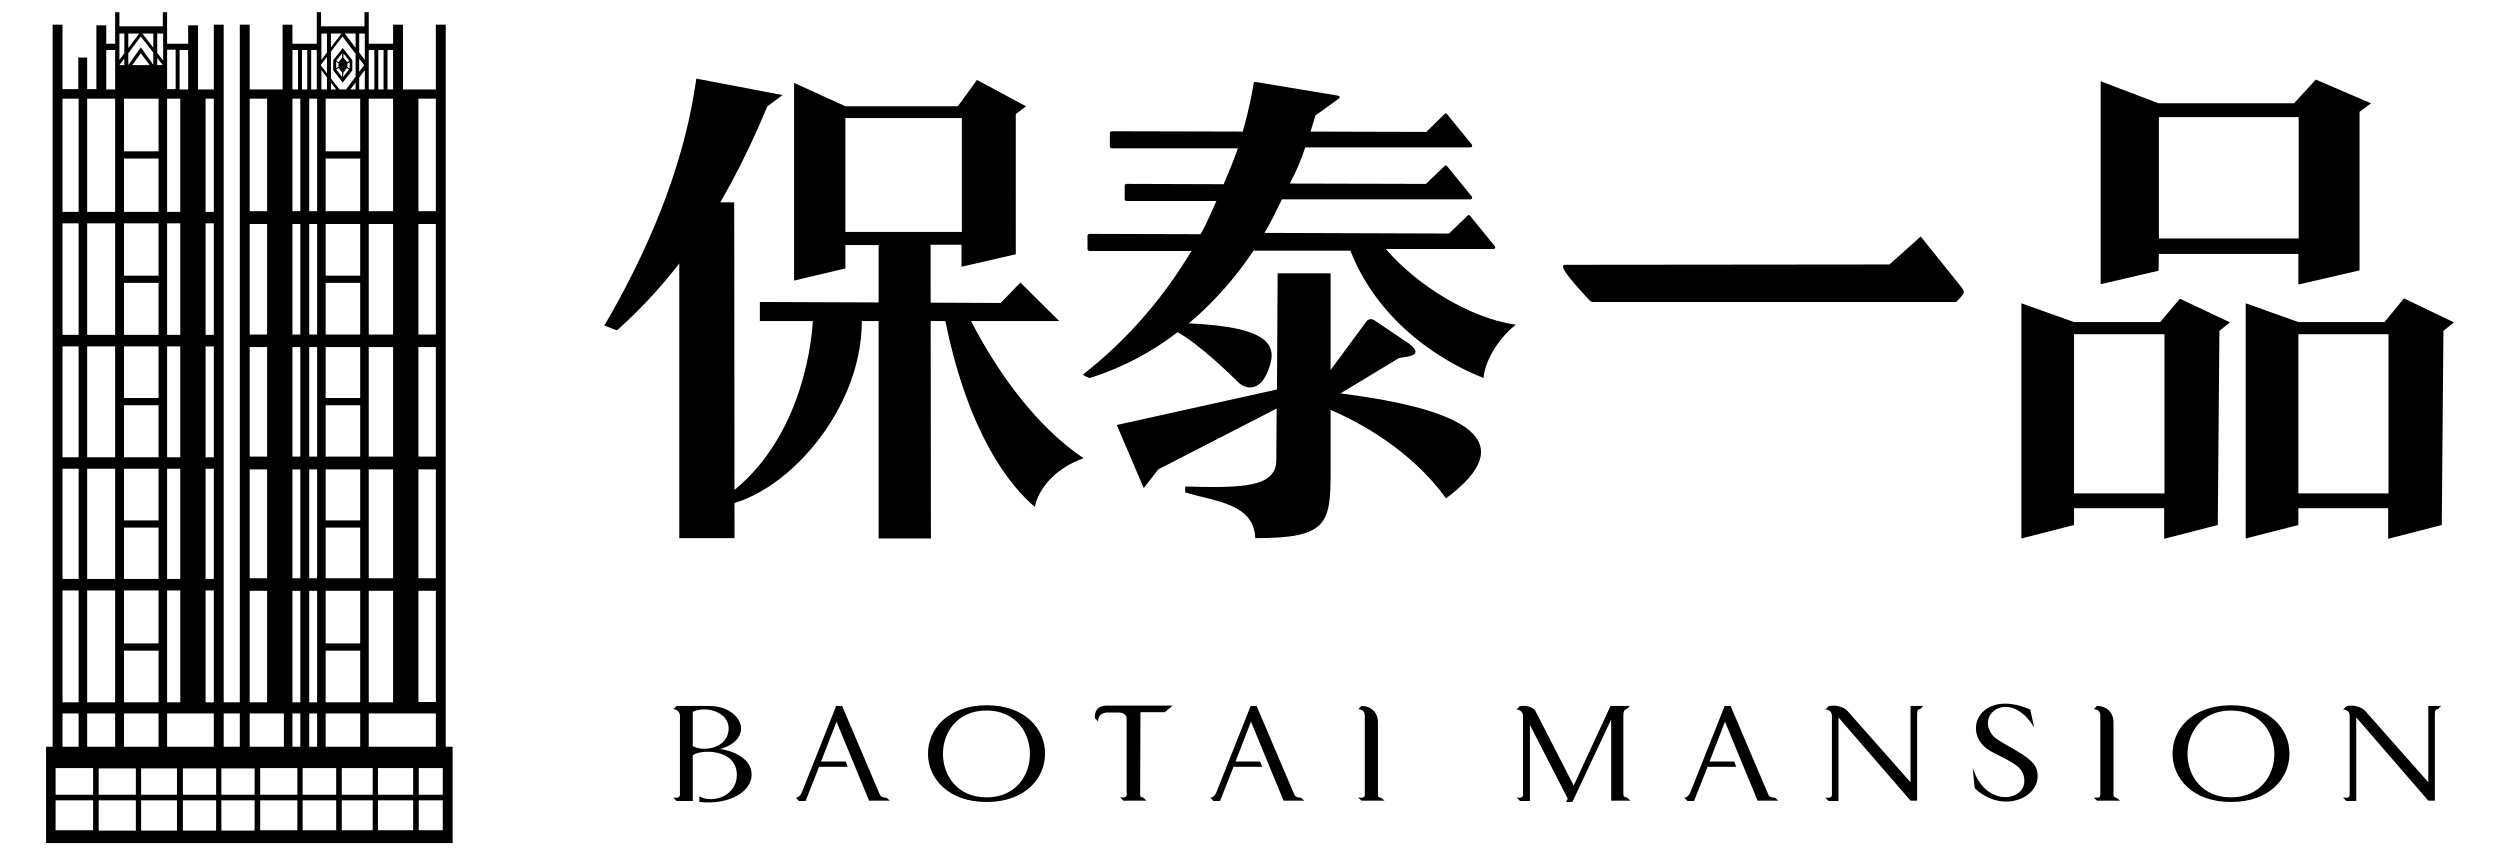 <?xml version="1.0" encoding="utf-8"?>
<!-- Generator: Adobe Illustrator 26.5.0, SVG Export Plug-In . SVG Version: 6.00 Build 0)  -->
<svg version="1.1" id="圖層_1" xmlns="http://www.w3.org/2000/svg" xmlns:xlink="http://www.w3.org/1999/xlink" x="0px" y="0px"
	 viewBox="0 0 760 260" style="enable-background:new 0 0 760 260;" xml:space="preserve">
<path d="M205.8,242.5c0.5,0,0.9-0.4,0.9-0.9v-24c0-1.1-0.9-2-2-2l1-1h9.6c7.3,0,10,4.4,10,6.8c0,3.9-4.3,5.8-6.4,6.3
	c2.7,0.3,9.6,2.3,9.6,7.8c0,5.2-6.9,9.3-15.9,8.3v-1.7c4,2.3,11.4-0.1,11.4-6.5c0-8.3-11.7-7.8-13.4-5.9v13.8h-4.9l-1-1H205.8z
	 M221.5,221.4c0-5.1-7.1-6.9-10.9-5v10.4C213.8,228.7,221.5,227.5,221.5,221.4z M270.5,243.4h-6.3l-9.9-24l-4.7,12.1h7.5l0.6,1.6
	h-8.7l-4.1,10.4h-2l-1-1c0.9,0,1.6-0.9,1.9-1.7l10.4-26.2h1.8l11.4,26.8c0.4,0.9,1.1,1.1,2.1,1.1L270.5,243.4z M396.5,243.4h-6.3
	l-9.9-24l-4.7,12.1h7.5l0.6,1.6h-8.7l-4.1,10.4h-2l-1-1c0.9,0,1.6-0.9,1.9-1.7l10.4-26.2h1.8l11.4,26.8c0.4,0.9,1.1,1.1,2.1,1.1
	L396.5,243.4z M540.6,243.4h-6.3l-9.9-24l-4.7,12.1h7.5l0.6,1.6h-8.7l-4.1,10.4h-2l-1-1c0.9,0,1.6-0.9,1.9-1.7l10.4-26.2h1.8
	l11.4,26.8c0.4,0.9,1.1,1.1,2.1,1.1L540.6,243.4z M300,214.4c23.6,0,23.6,29.4,0,29.4C276.2,243.9,276.1,214.4,300,214.4z
	 M299.9,242.4c17.6,0,17.6-26.4,0-26.4C282.2,216,282.3,242.4,299.9,242.4z M678.3,214.4c23.6,0,23.6,29.4,0,29.4
	C654.6,243.9,654.4,214.4,678.3,214.4z M678.2,242.4c17.6,0,17.6-26.4,0-26.4C660.6,216,660.6,242.4,678.2,242.4z M356.5,214.5
	l-2.4,2h-7.4l-0.1,25c0,0.8,0.3,0.9,0.9,0.9l0,0l1,1h-7l-1-1h1.2c0.5,0,0.8-0.4,0.8-0.8v-23.2c0-0.9-0.9-1.8-2.3-1.8h-3.5
	c-1,0-2.9,0.4-2.9,2.7l-1-1c0-3.3,1.9-3.8,3.9-3.8H356.5z M420.9,243.4h-7l-1-0.9l1,0c0.6,0,1-0.2,1-0.9v-24c0-1.2-0.7-2-2-2l1-1
	c2.7,0,5,1.8,5,5v22c0,0.8,0.5,0.9,0.9,0.9L420.9,243.4z M644.5,243.4h-7l-1-0.9l1,0c0.6,0,1-0.2,1-0.9v-24c0-1.2-0.7-2-2-2l1-1
	c2.7,0,5,1.8,5,5v22c0,0.8,0.5,0.9,0.9,0.9L644.5,243.4z M489.6,214.6h5.9l-1,1c-0.3,0-1,0.1-1,2v23.9c0,0.6,0.4,0.9,1,0.9l1.2,1
	h-5.9v-24.7L478,243.8h-1.9l0.5-1l-11.5-22.4v23.1h-3l-1-1h1c0.6,0,0.9-0.3,0.9-0.9v-23.9c0-0.9-0.6-2-2-2l1-1c1.6-0.3,4,0,4.8,1.5
	l11.6,22.6L489.6,214.6z M582.8,217.6v25.8h-2l0,0l-21.9-25.3v25.4h-3l-1-1l1.1,0c0.6,0,0.9-0.3,0.9-0.9v-23.9c0-1.2-0.7-2-2-2l1-1
	c1.8-0.5,4.5,0,5.8,1.5l19.1,21.6v-23.2h3.9l-1,1C582.9,215.6,582.8,216.1,582.8,217.6z M740.2,217.6v25.8h-2l0,0l-21.9-25.3v25.4
	h-3l-1-1l1.1,0c0.6,0,0.9-0.3,0.9-0.9v-23.9c0-1.2-0.7-2-2-2l1-1c1.8-0.5,4.5,0,5.8,1.5l19.1,21.6v-23.2h3.9l-1,1
	C740.3,215.6,740.2,216.1,740.2,217.6z M617.2,215.7l1.2,5.5c-7.3-12.2-18.2-4.1-12.5,2.5c2.2,2.5,11.9,5.9,13.2,10.1
	c2.6,8.1-9.9,14.3-18.8,5.8l-0.6-6.3c3.6,12.1,15.7,10.5,15.7,4.1c0-4.5-4-5.7-10-8.9C595.7,223.3,601.6,208.9,617.2,215.7z
	 M440.5,71l-56.1-0.2c2-3.3,3.8-7.1,5.3-10.2H447c0.5,0,0.7-0.5,0.4-0.9l-7.5-9.2c-0.2-0.3-0.6-0.3-0.8,0l-5.6,5.4l-41.4-0.1
	c2.3-4.3,3.6-7.7,4.7-11H447c0.5,0,0.7-0.5,0.4-0.9l-7.5-9.2c-0.2-0.3-0.6-0.3-0.8,0l-5.5,5.4L398.4,40l1.5-4.9l7.2-5.2
	c0.3-0.2,0.2-0.7-0.2-0.8l-25.3-4.2c-0.2,0-0.5,0.1-0.5,0.4c-0.2,1.5-1.1,6.9-3.3,14.7L338,39.9c-0.3,0-0.6,0.2-0.6,0.6v4
	c0,0.3,0.2,0.6,0.6,0.6h38.3c-1.2,3.6-2.6,6.8-4.3,10.9l-29.5-0.1c-0.3,0-0.6,0.2-0.6,0.6v4c0,0.3,0.2,0.6,0.6,0.6h27.3
	c-1.4,3.1-3,6.9-4.8,10.1l-33.8-0.1c-0.3,0-0.6,0.2-0.6,0.6v4c0,0.3,0.2,0.6,0.6,0.6h31c-7.6,12.7-18.2,26-32.9,37.5
	c-0.3,0.2,1.8,1.2,2,1.1c10.3-3.2,19.1-8.1,26.7-13.9c7,3.9,16.9,13.7,18.1,14.9c2.9,3,6.8,2.6,9-2.3c3.5-7.9,2.6-14.1-23.7-15.3
	c8-6.7,14.5-14.4,19.7-22.1h29.4c9,22.8,29.3,34.4,40.5,38.7c0.3-4.2,3.4-11,9.8-16.2c-14-1.9-30.3-12.2-39.5-23H454
	c0.5,0,0.7-0.5,0.4-0.9l-7.5-9.2c-0.2-0.3-0.6-0.3-0.8,0L440.5,71z M407.5,119.6l17.7-10.7c1.2-0.5,8.5-0.3,3.2-4.4l-10.7-7.2
	c-0.8-0.5-1.8-0.3-2.3,0.4l-10.9,14.8V83.1h-16.1l-0.2,35.3l-48.7,10.8l8.2,19.2l4.4-5.7l36-18.5l-0.1,15.6c0,8.3-10,8.6-27.7,8.1
	v1.8c9.3,2.8,20.9,3.4,21.3,13.9c21.9,0,22.9-4.3,22.9-20.2v-18.8c8.6,3.7,24.4,12.1,35.1,26.9C462.7,134.3,446.4,124.5,407.5,119.6
	z M233.3,32.3l4.6-3.4l-26.2-5c-1.3,7.9-4.6,35.1-28,75.1c0.1-0.1,3.7,1.5,3.9,1.4C203.3,86.3,218.7,67.3,233.3,32.3z M215.8,154.1
	c19.8,0,46.2-27.4,46.2-56.5l25.4,0c7,34.5,19.7,50.2,27.2,56.5c1-5.2,5.8-11.6,14.8-14.8c-14.4-9.7-26.1-26-34.2-41.7H322
	l-11.8-11.7l-6,6.2l-73.2-0.3v5.8h16.1C246.7,105.3,242.9,138.7,215.8,154.1z M223.2,61.5h-16.7v102.1h16.8L223.2,61.5z M282.9,74.4
	h9.4v6.7l16.5-3.8V34.7l3.1-2.4l-14.9-8l-5.8,8H257l-15.6-7.1v60.1l15.6-3.7v-7.1h10.1l0,89.2H283 M292.4,35.9v34.6H257V35.9H292.4z
	 M656.3,77.2h42.4v9.3l18.6-4.3V34l3.5-2.6L704,24.2l-6.6,7.2h-41.2l-17.6-6.7v61.7l17.6-4.1L656.3,77.2L656.3,77.2z M698.8,35.6
	v36.9h-42.5V35.6H698.8z M656.7,97.9h-26.2l-16-5.7v71.5l16-4.1v-5.1h27.4v9.3l16.3-4.2l0.5-59l3.2-2.6l-15.2-7.2L656.7,97.9z
	 M630.5,150.1v-48.5H658V150h-27.4V150.1z M730.8,90.7l-5.9,7.2h-26.2l-16-5.7v71.5l16-4.1v-5.1H726v9.3l16.3-4.2l0.5-59L746,98
	L730.8,90.7z M698.7,150.1v-48.5h27.4V150h-27.4V150.1z M475.9,80.5c-2,0-0.2,2.7,7.3,10.8c0.3,0.3,0.7,0.5,1.1,0.5l110.4,0
	c3-3.2,2.9-2.8,0.7-5.6l-11.5-14.3l-9.5,8.5L475.9,80.5z M88.9,15.2h1.7v12h-1.7V15.2z M117.8,27.2v-12h1.7v12H117.8z M43.3,10.2
	h3.3v4.3L43.3,10.2z M48.2,121H37.7V86h10.5V121z M37.7,123.2h10.5v35H37.7V123.2z M48.2,195.6H37.7v-35.2h10.5V195.6z M48.2,227
	H37.7v-29.2h10.5V227z M109.5,121H99V86h10.5V121z M109.5,83.8H99V48.2h10.5V83.8z M109.5,46H99V30h10.5V46z M94,30h2.4v197H94V30z
	 M47.8,19.8v-2.2l1.7,2.2 M48.2,30v16H37.7V30H48.2z M41.3,252.5l-11.3,0v-18.9h11.3 M53.8,252.5l-10.9,0v-18.9h10.9 M65.7,252.5
	l-10.1,0v-18.9h10.1 M77.4,252.5l-10.1,0v-18.9h10.1 M90.4,252.4l-11.3,0v-18.9h11.3 M102.2,252.4l-10.2,0v-18.9h10.2 M113.3,252.4
	l-9.4,0v-18.9h9.4 M125.6,252.4l-10.7,0v-18.9h10.7 M116.6,27.2H115v-12h1.6V27.2z M113.8,15.2v12h-1.7v-12H113.8z M105.2,27.2h-2
	l-5.7-7.4l6.6-8.7l6.6,8.7L105.2,27.2z M110.9,21.3v5.9h-1.7v-17h1.7v8l-6.1-8h3.3v17h-1.6L110.9,21.3z M100.5,10.2h3.3l-6.1,8v-8
	h1.7v17h-1.7v-5.9l4.5,5.9h-1.6V10.2z M96.3,27.2h-1.7v-12h1.7V27.2z M93.4,15.2v12h-1.6v-12H93.4z M75.9,101.6V68.1h56.6v33.6H75.9
	z M99,123.2h10.5v35H99 M75.9,138.8v-33.3h56.6v33.3H75.9z M99,160.4h10.5v35.2H99V160.4z M75.9,175.8v-33.1h56.6v33.1H75.9z
	 M99,197.8h10.5V227H99V197.8z M88.9,213.5V30h2.4v197h-2.4v-10.1h43.6V227h-20.4V30h7.4v183.5H88.9z M73,227h-5V7.5h-3v19.7h-4.8
	V7.7h-3v5.6h-6.4V3.7h-1.3V8H36.3V3.7H35v9.6h-2.7V7.7h-3v19.4h-2.8v-9.6h-2.7v9.6H19V7.5h-3V227H14v29.3l123.6,0V227h-2.1V7.5h-3
	v19.7h-10V7.5h-3v5.8h-7.4V3.7h-1.3V8H97.6V3.7h-1.3v9.6h-7.4V7.5h-3v19.7l-10,0V7.5h-3V227z M57.2,27.2h-2.6v-12h2.6V27.2z
	 M53.4,15.1v12h-2.6v-12H53.4z M49.6,18.4l-1.8-2.3v-5.9h1.8V18.4z M35,27.2h-2.7v-12H35V27.2z M48.2,83.8H37.7V48.2h10.5V83.8z
	 M19,101.8V67.9h46v33.9H19z M19,139v-33.7h46V139H19z M19,176v-33.5h46V176H19z M50.8,30h4v183.5H19v-34h46V227H50.8V30z M35,227
	h-8.5V30H35V227z M75.9,179.6h56.6v33.8h-5.3V30h5.3v34.2H75.9V30h5.3v183.5H62.5V30H65v34.4H19V30h4.9v197H19v-10.1h67.3V227H75.9
	 M127.3,233.5h7.3v8.1H16.9v-8.1h11.4v18.9l-11.4,0v-9.1h117.7v9.1l-7.3,0 M104.2,25.1l2.9-3.7v-3.1l-2.9-3.7l-2.9,3.7v3.1
	L104.2,25.1z M103,20.7l1,1.4l0,1.3l-1.8-2.3L103,20.7z M104.4,22.1l1-1.4l0.7,0.4l-1.8,2.3L104.4,22.1z M105.6,20.4v-1.1l0.7-0.4
	v1.9L105.6,20.4z M105.5,18.9l-1.1-1.4l0-1.3l1.8,2.3L105.5,18.9z M104,17.5l-1.1,1.4l-0.7-0.4l1.8-2.3L104,17.5z M102.9,19.2v1.1
	l-0.7,0.4v-1.9L102.9,19.2z M36.3,19.8l6.5-8.7l3.8,4.9v3.7l-3.8-5.3L39,19.8v-9.6h3.3l-6,8v-8h1.5v9.6 M40.2,19.8l2.6-3.6l2.7,3.6"
	/>
</svg>

